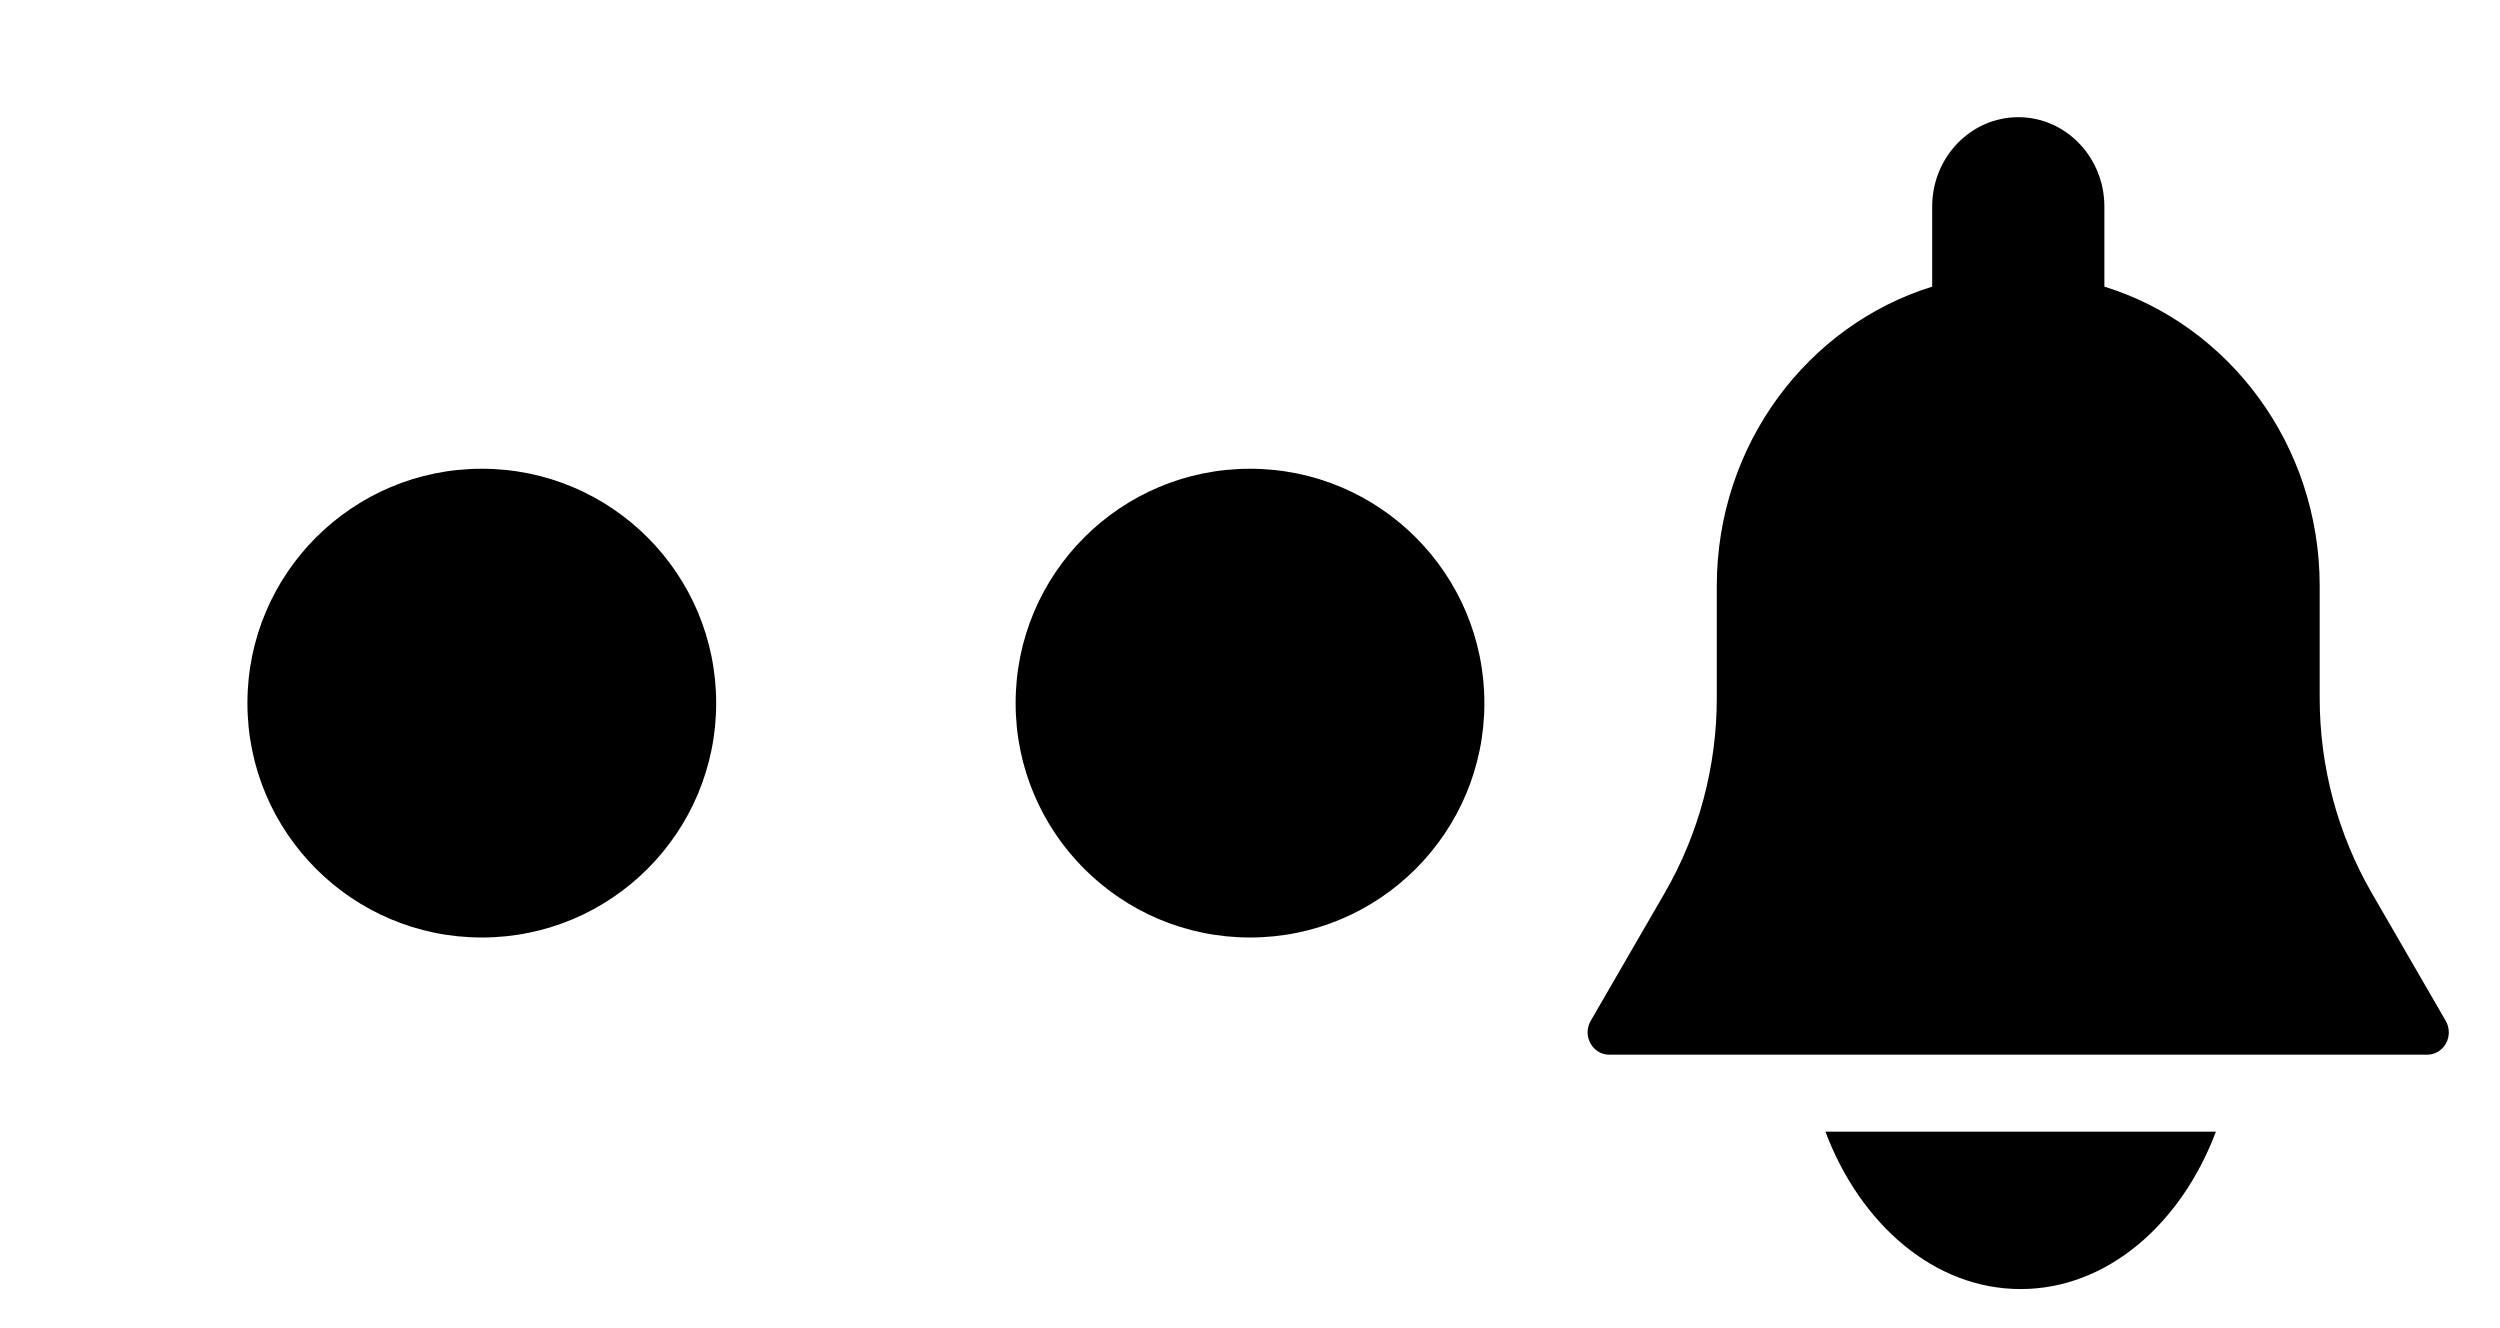 <?xml version="1.0" encoding="utf-8"?>
<!-- Generator: Adobe Illustrator 19.2.0, SVG Export Plug-In . SVG Version: 6.00 Build 0)  -->
<svg version="1.1" id="Layer_1" xmlns="http://www.w3.org/2000/svg" xmlns:xlink="http://www.w3.org/1999/xlink" x="0px" y="0px"
	 viewBox="0 0 32 17" style="enable-background:new 0 0 32 17;" xml:space="preserve">
<path fill="currentColor" d="M6.167,6c-1.657,0-3,1.343-3,3c0,1.657,1.343,3,3,3c1.657,0,3-1.343,3-3 C9.167,7.343,7.824,6,6.167,6z M16,6c-1.657,0-3,1.343-3,3c0,1.657,1.343,3,3,3 c1.657,0,3-1.343,3-3C19,7.343,17.657,6,16,6z M31.306,13.068l-0.946-1.635 c-0.437-0.755-0.668-1.619-0.668-2.499V7.5c0-1.809-1.164-3.338-2.756-3.831V2.643 c0-0.63-0.494-1.143-1.102-1.143c-0.608,0-1.102,0.513-1.102,1.143v1.026 C23.139,4.162,21.975,5.692,21.975,7.5v1.433c0,0.88-0.231,1.744-0.668,2.499l-0.946,1.635 c-0.052,0.088-0.053,0.198-0.003,0.288c0.049,0.09,0.14,0.145,0.239,0.145h10.472 c0.099,0,0.191-0.055,0.24-0.145C31.358,13.266,31.356,13.155,31.306,13.068z M25.864,16.5 c1.104,0,2.052-0.828,2.5-2.015h-4.999C23.813,15.672,24.76,16.5,25.864,16.5z" />
</svg>
